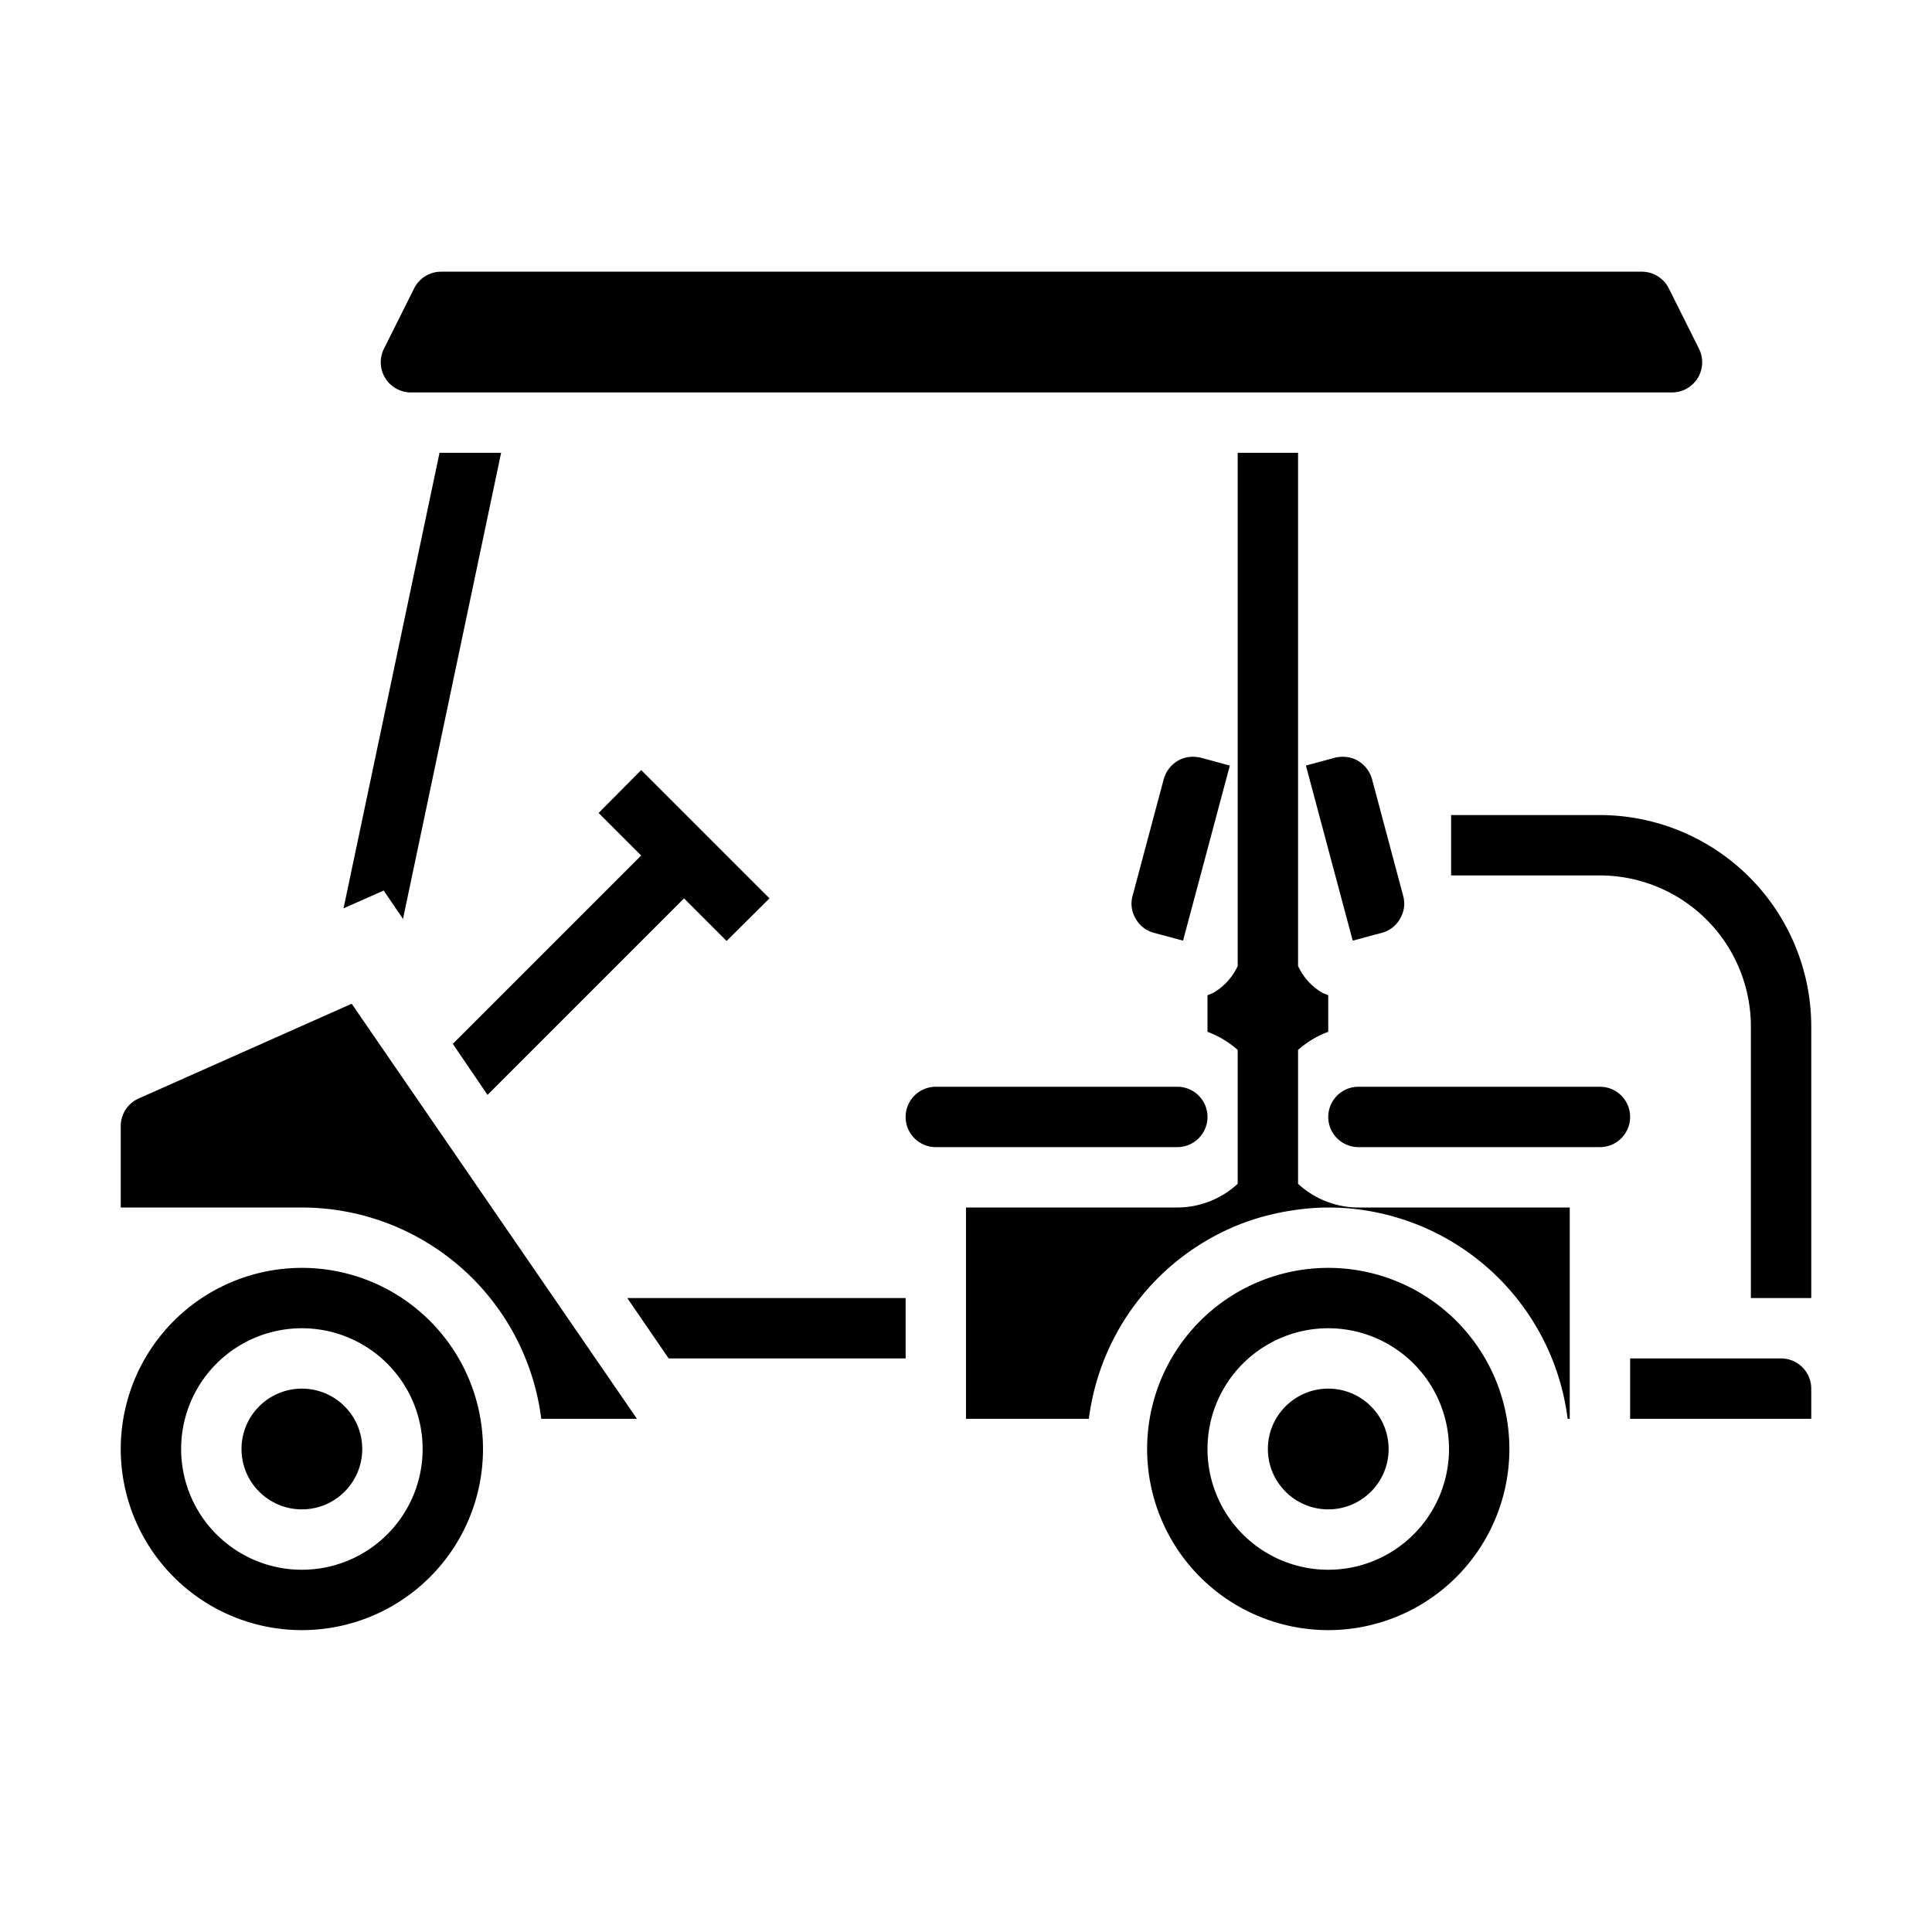 <svg xmlns="http://www.w3.org/2000/svg" viewBox="0 0 64 64" x="0px" y="0px"><g data-name="Golf Cart-Automobile-Golf-Vehicle-Drive"><path d="M13.62,13H55.38a1,1,0,0,0,.9-1.45l-1-2a1,1,0,0,0-.9-.55H14.62a1,1,0,0,0-.9.55l-1,2A1,1,0,0,0,13.62,13Z"></path><path d="M21.1,47,11.65,33.25,4.59,36.39A1,1,0,0,0,4,37.3V40h6a8,8,0,0,1,7.93,7Z"></path><path d="M10,42a6,6,0,1,0,6,6A6,6,0,0,0,10,42Zm0,10a4,4,0,1,1,4-4A4,4,0,0,1,10,52Z"></path><path d="M44,42a6,6,0,1,0,6,6A6,6,0,0,0,44,42Zm0,10a4,4,0,1,1,4-4A4,4,0,0,1,44,52Z"></path><path d="M40.74,25.36l-.96-.26a1.222,1.222,0,0,0-.26-.03.958.958,0,0,0-.5.13,1.026,1.026,0,0,0-.47.61l-1.03,3.86a.963.963,0,0,0,.1.76.978.978,0,0,0,.6.47l.97.26Z"></path><circle cx="10" cy="48" r="2"></circle><polygon points="30 45 30 43 20.78 43 22.15 45 30 45"></polygon><circle cx="44" cy="48" r="2"></circle><path d="M40,37a1,1,0,0,0-1-1H31a1,1,0,0,0,0,2h8A1,1,0,0,0,40,37Z"></path><path d="M54,37a1,1,0,0,0-1-1H45a1,1,0,0,0,0,2h8A1,1,0,0,0,54,37Z"></path><path d="M60,46a1,1,0,0,0-1-1H54v2h6Z"></path><path d="M45.78,30.9a.978.978,0,0,0,.6-.47.963.963,0,0,0,.1-.76l-1.03-3.86a1.026,1.026,0,0,0-.47-.61.958.958,0,0,0-.5-.13,1.222,1.222,0,0,0-.26.03l-.96.26,1.55,5.8Z"></path><path d="M45,40a2.955,2.955,0,0,1-2-.785V34.78a3.174,3.174,0,0,1,1-.6V32.97c-.06-.03-.13-.05-.19-.08A1.991,1.991,0,0,1,43,32V15H41V32a1.991,1.991,0,0,1-.81.89c-.06.03-.13.05-.19.08v1.21a3.174,3.174,0,0,1,1,.6v4.435A2.955,2.955,0,0,1,39,40H32v7h4.07a8.015,8.015,0,0,1,5.014-6.448,8.259,8.259,0,0,1,.815-.267c.077-.022.156-.037.234-.056.223-.054.45-.1.679-.132A7.9,7.9,0,0,1,44,40a8,8,0,0,1,7.93,7H52V40Z"></path><polygon points="11.38 30.09 12.71 29.5 13.35 30.44 16.6 15 14.56 15 11.38 30.09"></polygon><path d="M60,43H58V34a5.006,5.006,0,0,0-5-5H48.07V27H53a7.009,7.009,0,0,1,7,7Z"></path><polygon points="25.49 29.76 24.07 31.17 22.66 29.76 16.15 36.27 15 34.58 21.24 28.34 19.83 26.93 21.24 25.51 25.49 29.76"></polygon></g></svg>